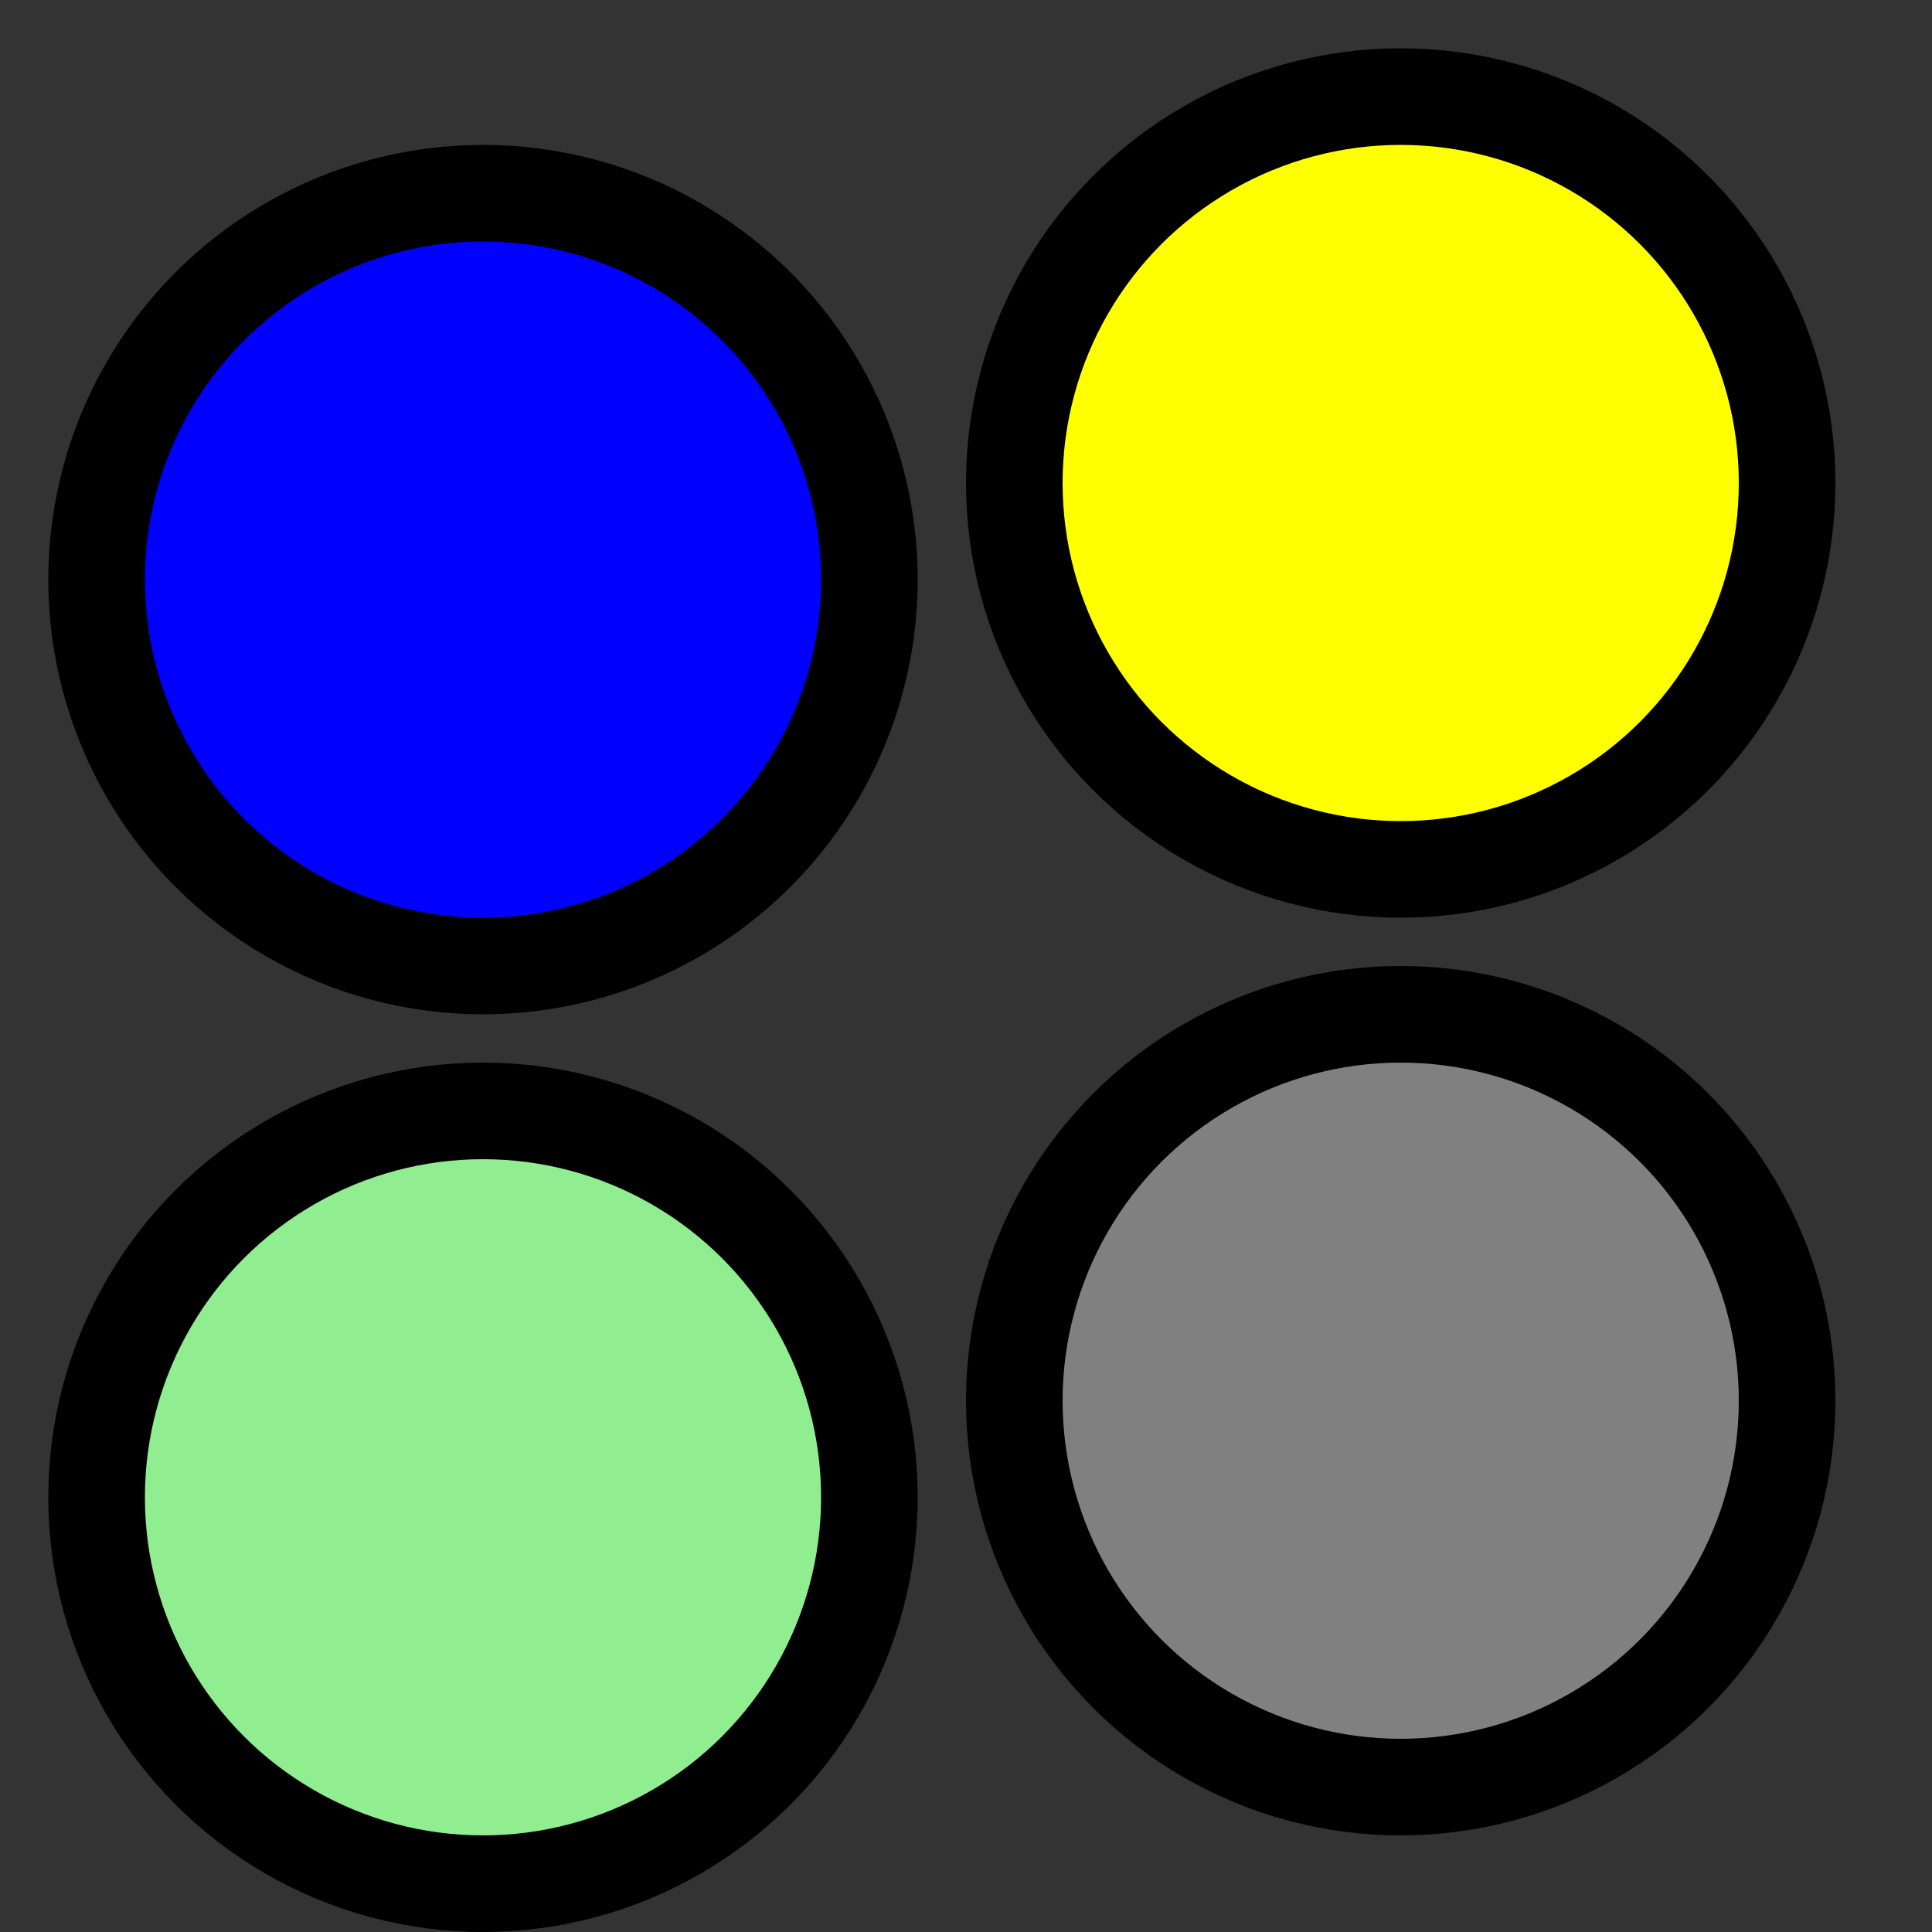 <svg width="200" height="200" viewBox="0 0 200 200" fill="none" xmlns="http://www.w3.org/2000/svg">
<rect x="0" y="0" width="200" height="200" fill="#333333" stroke="none"/>
<circle cx="50" cy="60" r="40" fill="BLUE" stroke="black" stroke-width="10"></circle>
<circle cx="145" cy="50" r="40" fill="YELLOW" stroke="black" stroke-width="10"></circle>
<circle cx="50" cy="155" r="40" fill="LIGHTGREEN" stroke="black" stroke-width="10"></circle>
<circle cx="145" cy="145" r="40" fill="GREY" stroke="black" stroke-width="10"></circle>
</svg>
